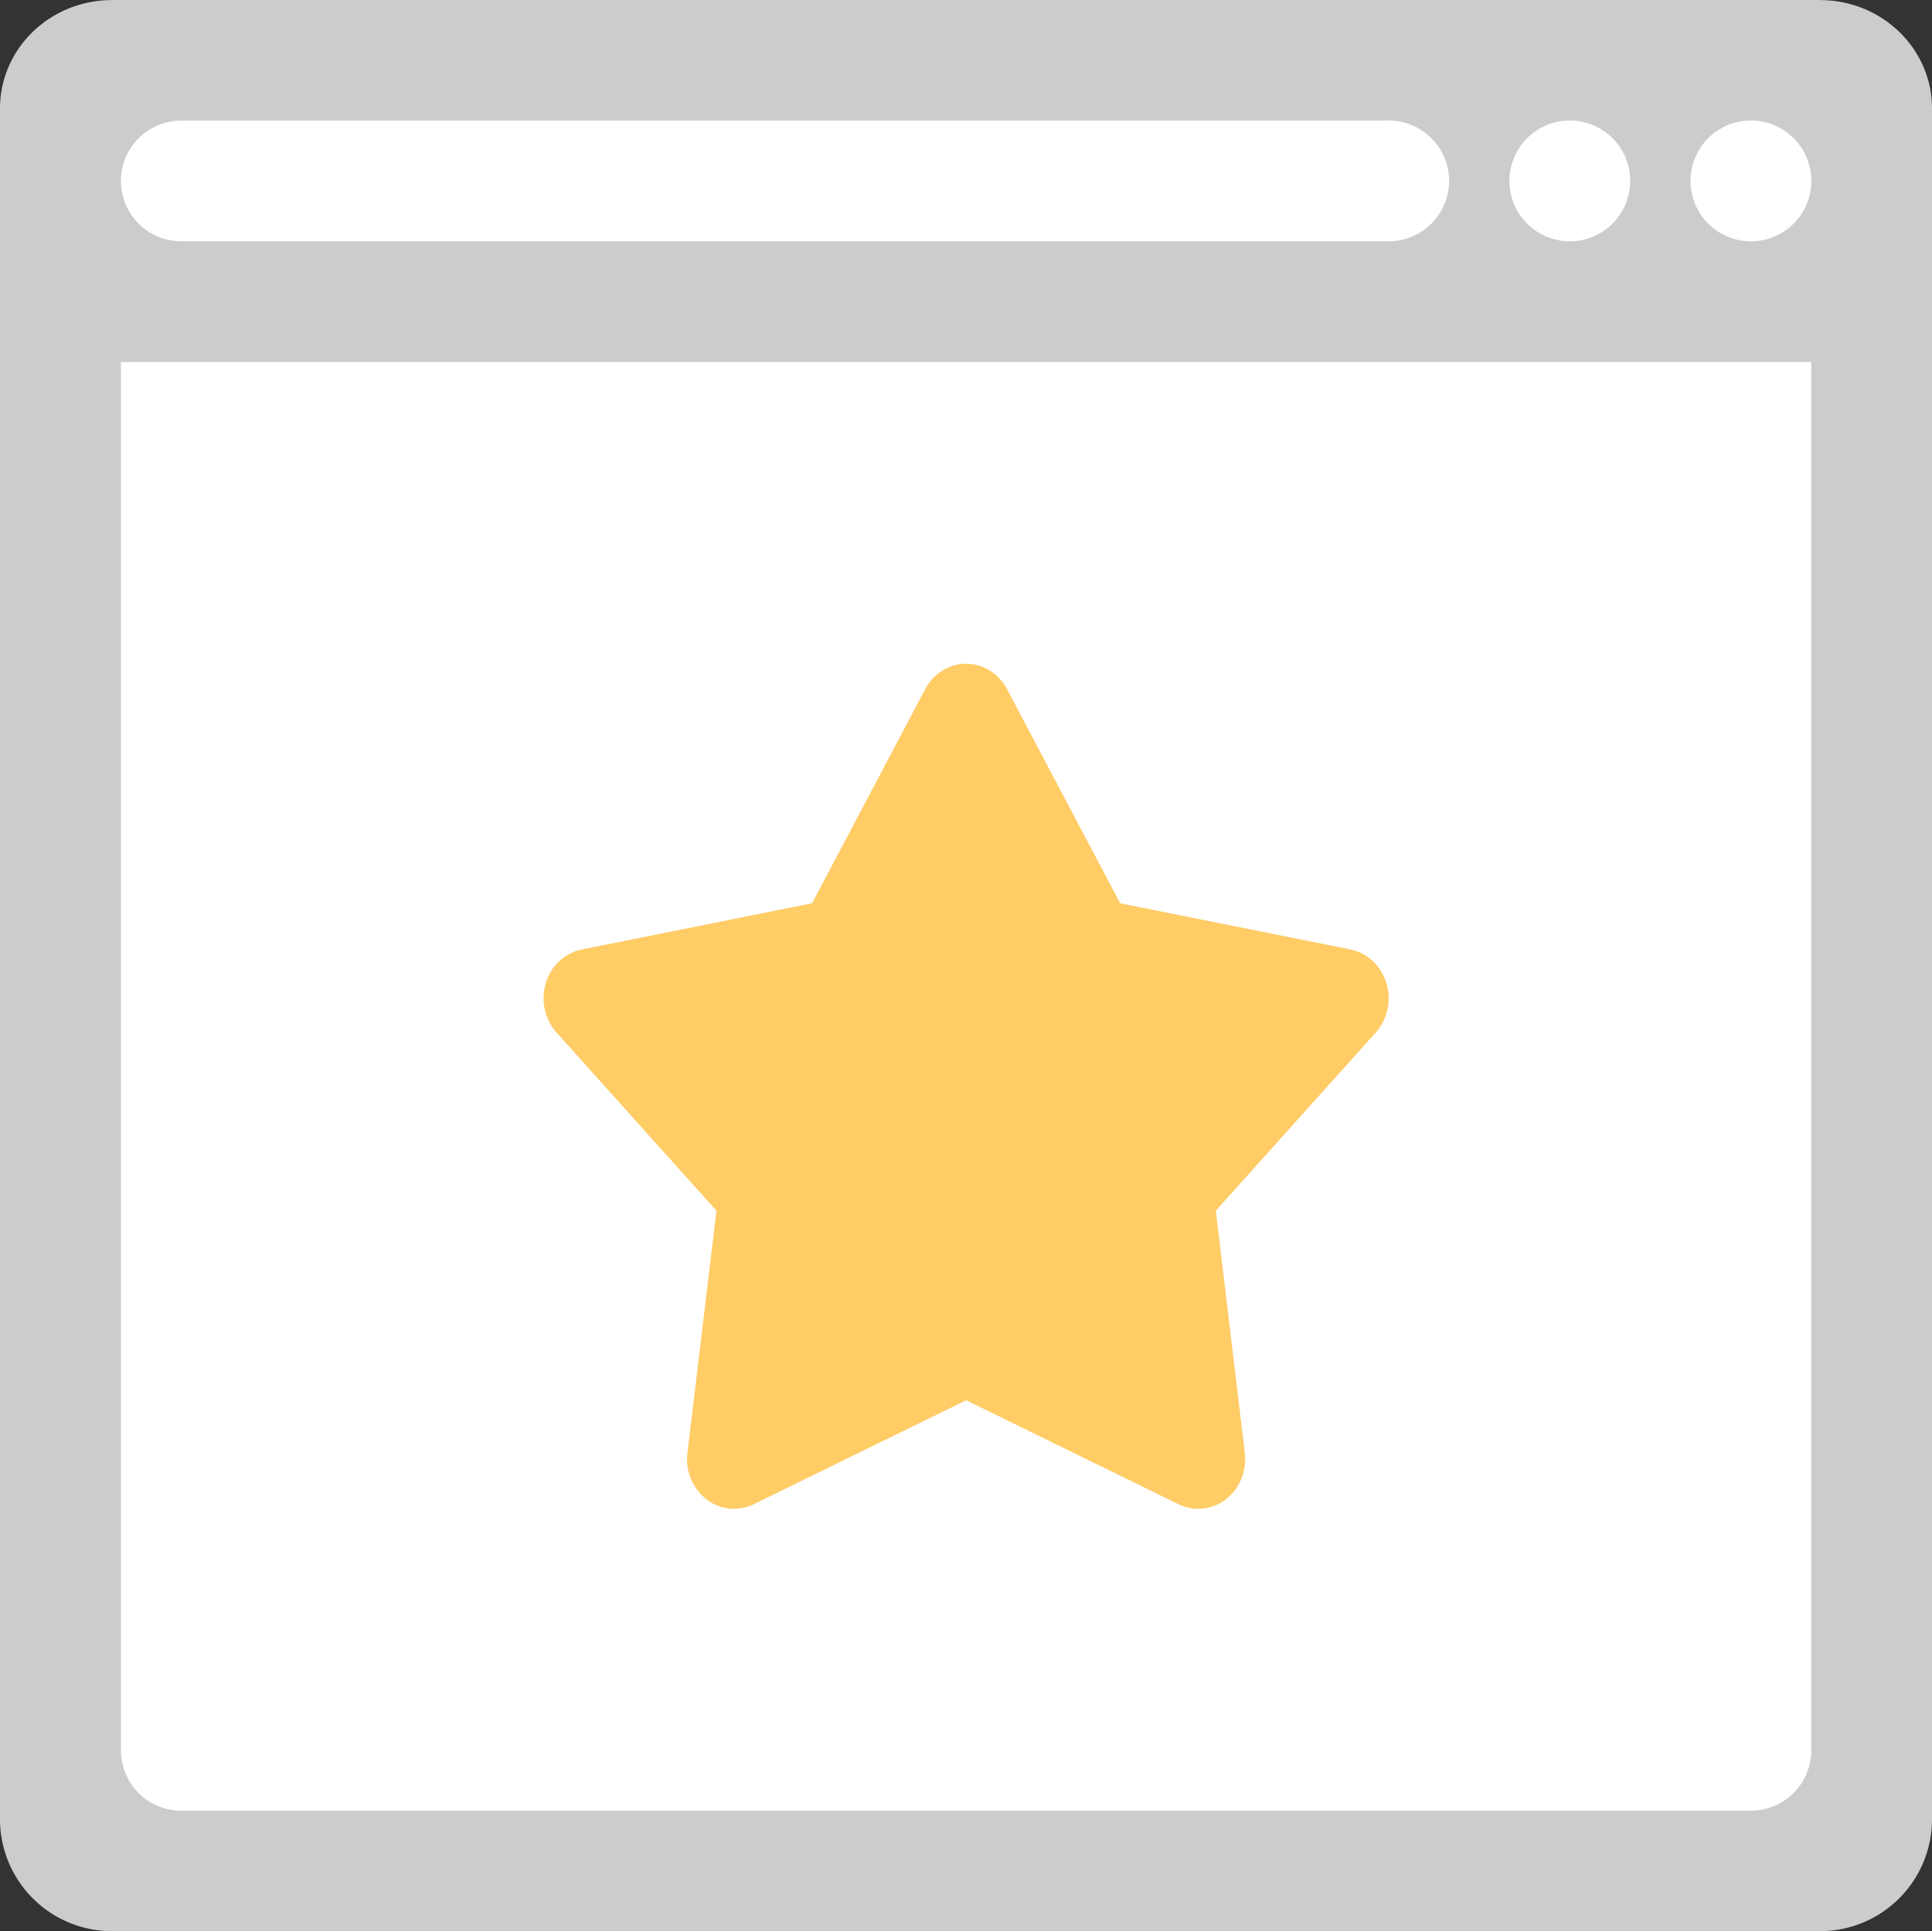 <svg xmlns="http://www.w3.org/2000/svg" width="64.006" height="63.984"><rect width="100%" height="100%" fill="#333333" stroke="none"/><path d="M60.307.003C60.303.003 60.3 0 60.296 0H3.71c-.004 0-.007.003-.011.003C1.655.009 0 1.613 0 3.594v56.681a3.71 3.71 0 003.71 3.71h56.586a3.71 3.71 0 003.71-3.71V3.593c0-1.98-1.655-3.584-3.699-3.59z" fill="#ccc"/><path d="M58.006 11.993h-54v46a2 2 0 002 2.001h52a2 2 0 002-2.001v-46h-2z" fill="#fff"/><path d="M45.929 32.572c-.175-.574-.631-1.001-1.19-1.113l-7.628-1.53-3.747-7.092c-.275-.521-.794-.844-1.357-.844s-1.083.323-1.357.844l-3.747 7.092-7.628 1.53a1.586 1.586 0 00-1.191 1.113 1.719 1.719 0 00.354 1.64l5.298 5.903-.961 8.022a1.691 1.691 0 00.624 1.537 1.493 1.493 0 001.572.166l7.037-3.445 7.036 3.445c.209.103.432.152.653.152.325 0 .647-.107.919-.318.456-.354.695-.943.624-1.537l-.961-8.022 5.299-5.903a1.72 1.72 0 00.351-1.64z" fill="#fc6"/><path d="M46.006 3.993l-.02.002H6.006a2 2 0 000 4h40a2 2 0 000-4.002zm6 0a2.001 2.001 0 10.002 4.002 2.001 2.001 0 00-.002-4.002zm6 0a2.001 2.001 0 10.002 4.002 2.001 2.001 0 00-.002-4.002z" fill-rule="evenodd" clip-rule="evenodd" fill="#fff"/></svg>